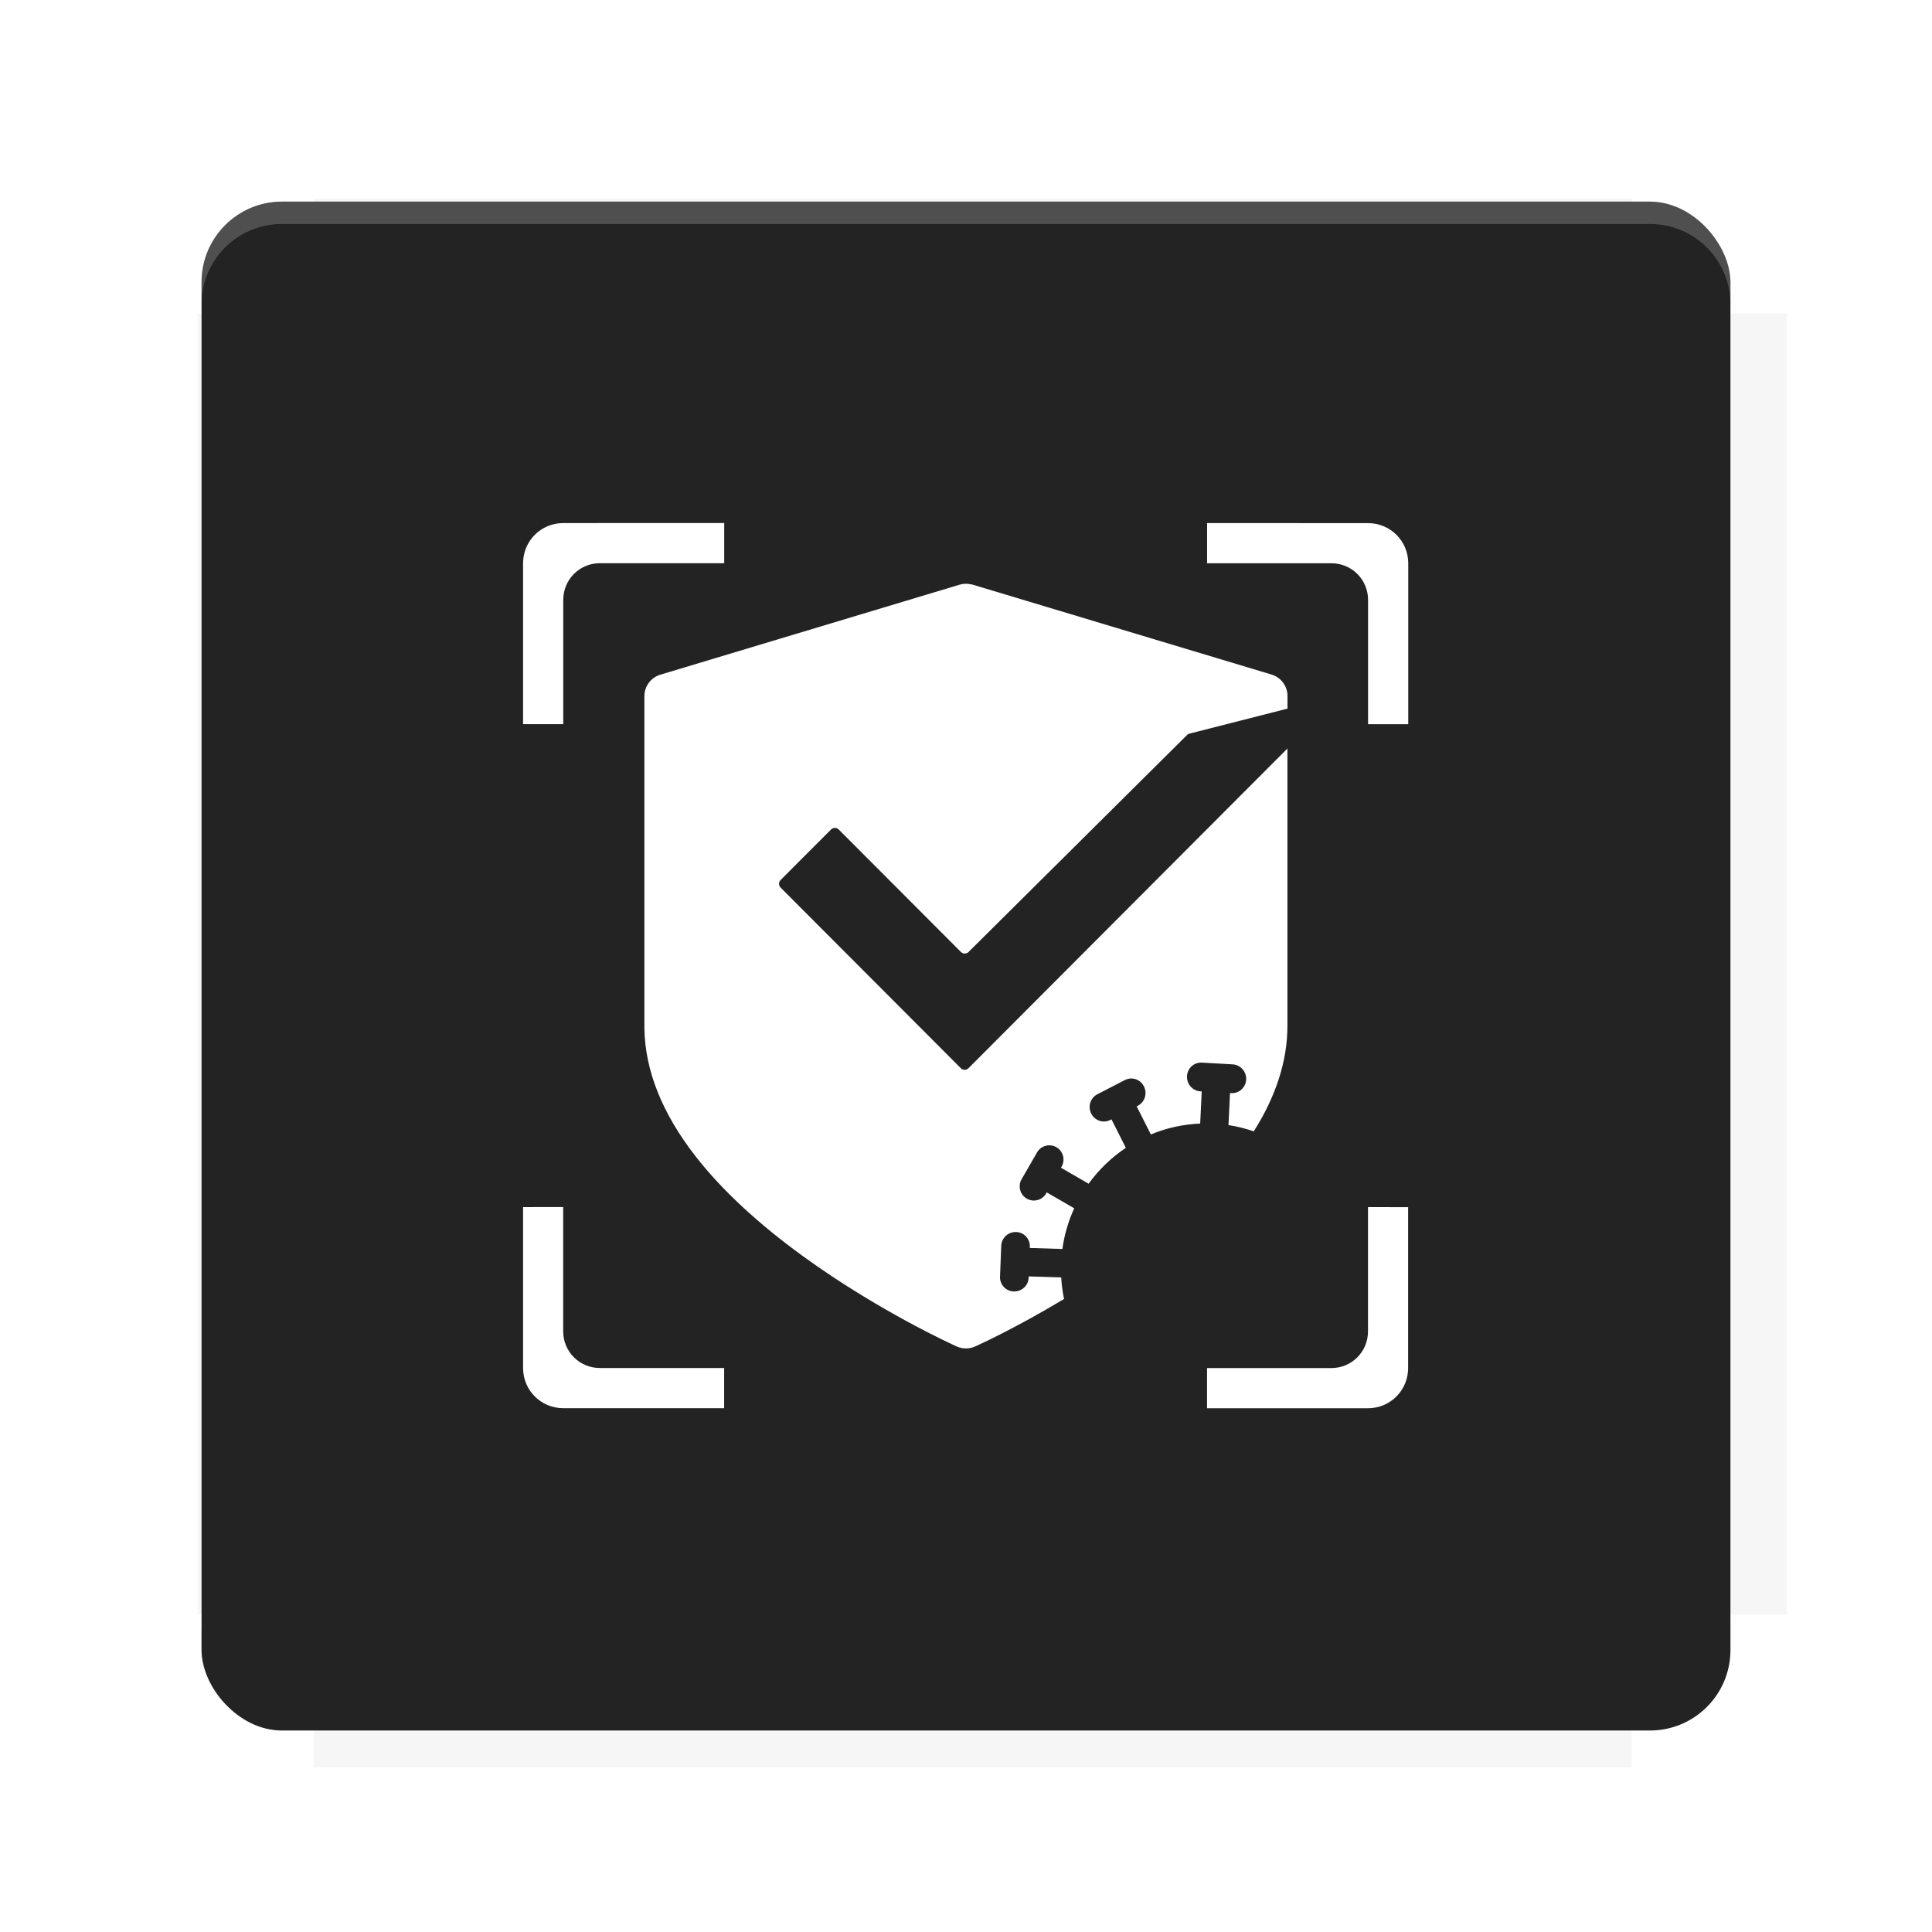 <?xml version="1.0" encoding="UTF-8"?>
<svg version="1.1" viewBox="0 0 28.747 28.747" xmlns="http://www.w3.org/2000/svg">
    <defs>
        <filter id="filter6206-7" x="-.072" y="-.072" width="1.144" height="1.144" color-interpolation-filters="sRGB">
            <feGaussianBlur stdDeviation="0.658"/>
        </filter>
    </defs>
    <g transform="translate(0 -1093.8)">
        <path transform="matrix(1.078 0 0 1.064 -.094 2.751)" d="m4.418 1028.2v1.605h-1.605v18.192h1.605v2.14h18.192v-2.14h2.14v-18.192h-2.14v-1.605z" fill="#232323" filter="url(#filter6206-7)" opacity=".2"/>
        <rect x="2.999" y="1096.8" width="22.749" height="22.749" rx="1.197" ry="1.197" fill="#232323"/>
        <g transform="translate(-22.32 1056.5)">
            <path d="m0 0h51.2v51.2h-51.2z" fill="none" stroke-width="1.067"/>
            <g transform="matrix(.336 0 0 .336 1.53 73.043)">
                <path d="m0 0h51.2v51.2h-51.2z" fill="none" stroke-width="1.067"/>
            </g>
            <g transform="matrix(.372 0 0 .372 38.802 63.239)">
                <path d="m0 0h51.2v51.2h-51.2z" fill="none" stroke-width="1.067"/>
                <g transform="matrix(2.689 0 0 2.689 -82.906 -48.45)">
                    <path d="m0 0h51.2v51.2h-51.2z" fill="none" stroke-width="1.067"/>
                </g>
            </g>
        </g>
        <path d="m4.196 1096.8c-0.663 0-1.198 0.535-1.198 1.198v0.333c0-0.663 0.535-1.198 1.198-1.198h20.354c0.663 0 1.198 0.534 1.198 1.198v-0.333c0-0.663-0.535-1.198-1.198-1.198z" fill="#fff" opacity=".2"/>
        <rect x="128" y="546.52" width="42.667" height="42.667" fill="none" stroke-width="1.067"/>
        <rect x="128" y="631.85" width="42.667" height="42.667" fill="none" stroke-width="1.067"/>
        <rect x="128" y="674.52" width="42.667" height="42.667" fill="none" stroke-width="1.067"/>
        <rect x="128" y="589.19" width="42.667" height="42.667" fill="none" stroke-width="1.067"/>
        <rect x="128" y="717.19" width="42.667" height="42.667" fill="none" stroke-width="1.067"/>
        <rect x="213.33" y="546.52" width="42.667" height="42.667" fill="none" stroke-width="1.067"/>
        <rect x="213.33" y="631.85" width="42.667" height="42.667" fill="none" stroke-width="1.067"/>
        <rect x="213.33" y="674.52" width="42.667" height="42.667" fill="none" stroke-width="1.067"/>
        <rect x="213.33" y="589.19" width="42.667" height="42.667" fill="none" stroke-width="1.067"/>
        <rect x="213.33" y="717.19" width="42.667" height="42.667" fill="none" stroke-width="1.067"/>
        <rect x="298.67" y="546.52" width="42.667" height="42.667" fill="none" stroke-width="1.067"/>
        <rect x="298.67" y="631.85" width="42.667" height="42.667" fill="none" stroke-width="1.067"/>
        <rect x="298.67" y="674.52" width="42.667" height="42.667" fill="none" stroke-width="1.067"/>
        <rect x="298.67" y="589.19" width="42.667" height="42.667" fill="none" stroke-width="1.067"/>
        <rect x="298.67" y="717.19" width="42.667" height="42.667" fill="none" stroke-width="1.067"/>
        <rect x="170.67" y="546.52" width="42.667" height="42.667" fill="none" stroke-width="1.067"/>
        <rect x="170.67" y="631.85" width="42.667" height="42.667" fill="none" stroke-width="1.067"/>
        <rect x="170.67" y="674.52" width="42.667" height="42.667" fill="none" stroke-width="1.067"/>
        <rect x="170.67" y="589.19" width="42.667" height="42.667" fill="none" stroke-width="1.067"/>
        <rect x="170.67" y="717.19" width="42.667" height="42.667" fill="none" stroke-width="1.067"/>
        <rect x="256" y="546.52" width="42.667" height="42.667" fill="none" stroke-width="1.067"/>
        <rect x="256" y="631.85" width="42.667" height="42.667" fill="none" stroke-width="1.067"/>
        <rect x="256" y="674.52" width="42.667" height="42.667" fill="none" stroke-width="1.067"/>
        <rect x="256" y="589.19" width="42.667" height="42.667" fill="none" stroke-width="1.067"/>
        <rect x="256" y="717.19" width="42.667" height="42.667" fill="none" stroke-width="1.067"/>
        <rect x="128" y="759.85" width="42.667" height="42.667" fill="none" stroke-width="1.067"/>
        <rect x="213.33" y="759.85" width="42.667" height="42.667" fill="none" stroke-width="1.067"/>
        <rect x="298.67" y="759.85" width="42.667" height="42.667" fill="none" stroke-width="1.067"/>
        <rect x="170.67" y="759.85" width="42.667" height="42.667" fill="none" stroke-width="1.067"/>
        <rect x="256" y="759.85" width="42.667" height="42.667" fill="none" stroke-width="1.067"/>
        <rect x="341.33" y="589.19" width="42.667" height="42.667" fill="none" stroke-width="1.067"/>
        <rect x="341.33" y="631.85" width="42.667" height="42.667" fill="none" stroke-width="1.067"/>
        <rect x="341.33" y="717.19" width="42.667" height="42.667" fill="none" stroke-width="1.067"/>
        <rect x="341.33" y="546.52" width="42.667" height="42.667" fill="none" stroke-width="1.067"/>
        <rect x="341.33" y="674.52" width="42.667" height="42.667" fill="none" stroke-width="1.067"/>
        <rect x="341.33" y="759.85" width="42.667" height="42.667" fill="none" stroke-width="1.067"/>
        <rect x="160" y="578.52" width="192" height="192" fill="none" stroke-width="1.067"/>
        <g transform="matrix(.373 0 0 .373 4.733 1097.4)">
            <path d="m0 0h51.2v51.2h-51.2z" fill="none" stroke-width="1.067"/>
        </g>
        <g transform="matrix(.365 0 0 .365 5.136 1097.4)">
            <path d="m0 0h51.2v51.2h-51.2z" fill="none" stroke-width="1.067"/>
        </g>
        <g transform="matrix(.416 0 0 .416 84.325 1055.9)">
            <g transform="matrix(.062 0 0 .062 -28.238 185.29)">
                <g transform="matrix(38.618 0 0 38.618 14724 -13542)">
                    <g transform="matrix(.714 0 0 .714 -400.52 188.34)">
                        <path d="m1293.2-120.67c-181.75 0.276-511.18 0.135-699.05 0.14-2.322 10.413-3.593 21.251-3.593 32.384v114c207.65 0.737 494.72 0.381 706.23 0.373v-114.37c0-11.18-1.252-22.07-3.593-32.523zm-458.69 295.56c-78.385-4e-3 -158.85 0.179-243.95 0.56v138.63c286.34-0.393 421.73-0.138 706.23-0.327v-137.75c-163.2-0.53-311.22-1.111-462.28-1.12z" opacity="0" stroke-width="1.493"/>
                    </g>
                </g>
            </g>
        </g>
        <path d="m24.549 1119.5c0.663 0 1.198-0.535 1.198-1.198v-0.333c0 0.663-0.535 1.198-1.198 1.198h-20.354c-0.663 0-1.198-0.535-1.198-1.198v0.333c0 0.663 0.535 1.198 1.198 1.198z" fill="#232323" opacity=".2"/>
    </g>
    <g transform="translate(15.46 2.309)">
        <path d="m-1.006 6.385 0.014 0.004 4.452 1.339c0.137 0.041 0.232 0.165 0.237 0.307l2.216e-4 0.012v0.188l-1.459 0.372c-0.011 0.003-0.021 0.008-0.03 0.015l-0.006 0.006-3.251 3.228c-0.029 0.029-0.076 0.031-0.107 0.005l-0.006-0.005-1.819-1.823c-4.08e-5 -4.4e-5 -9.04e-5 -9.3e-5 -1.383e-4 -1.4e-4 -0.029-0.029-0.076-0.031-0.107-5e-3l-0.006 0.005-0.751 0.752c-0.029 0.029-0.031 0.076-0.005 0.107l0.005 0.006 2.682 2.688c0.029 0.029 0.076 0.031 0.107 0.005l0.006-0.005 4.746-4.757v4.128c0 0.516-0.168 1.042-0.501 1.568-0.121-0.042-0.246-0.073-0.376-0.093l0.023-0.477 0.019 1e-3 0.01 3.25e-4c0.116 1e-3 0.206-0.092 0.211-0.202 0.006-0.118-0.084-0.219-0.2-0.226l-0.459-0.026-0.01-3.25e-4 -0.01 1.39e-4c-0.108 0.004-0.196 0.091-0.201 0.202-0.006 0.118 0.084 0.219 0.2 0.226l0.019 1e-3 -0.023 0.478c-0.259 0.011-0.506 0.067-0.734 0.162l-0.211-0.418 0.017-0.009 0.009-0.005c0.097-0.056 0.134-0.18 0.082-0.283-0.053-0.106-0.18-0.148-0.284-0.094l-0.409 0.211-0.009 0.005c-0.097 0.056-0.134 0.18-0.082 0.283 0.051 0.101 0.176 0.15 0.284 0.094l0.017-0.009 0.214 0.424c-0.215 0.144-0.403 0.325-0.554 0.534l-0.411-0.238 0.009-0.016 0.005-0.009c0.051-0.1 0.016-0.223-0.082-0.28-0.101-0.058-0.23-0.024-0.288 0.077l-0.23 0.399-0.005 0.009c-0.051 0.1-0.016 0.223 0.082 0.28 0.101 0.058 0.23 0.024 0.288-0.077l0.009-0.016 0.409 0.237c-0.087 0.189-0.147 0.392-0.176 0.605l-0.485-0.015 7.1427e-4 -0.019 1.3997e-4 -0.01c-8.7984e-4 -0.112-0.091-0.205-0.205-0.208-0.118-0.004-0.217 0.088-0.221 0.205l-0.018 0.461-1.3917e-4 0.01c8.7984e-4 0.112 0.091 0.205 0.205 0.208 0.114 0.004 0.217-0.084 0.221-0.205l7.1508e-4 -0.019 0.484 0.015c0.006 0.109 0.02 0.216 0.042 0.321-0.726 0.437-1.291 0.693-1.324 0.707-0.043 0.019-0.09 0.029-0.136 0.029-0.046 0-0.093-0.01-0.136-0.029-0.047-0.021-1.157-0.523-2.285-1.341-0.671-0.487-1.209-0.986-1.597-1.483-0.501-0.641-0.758-1.284-0.766-1.913l-1.828e-4 -0.029v-4.91c0-0.143 0.091-0.27 0.225-0.316l0.012-0.004 4.452-1.339c0.058-0.017 0.119-0.019 0.177-0.004z" fill="#fff" fill-rule="evenodd"/>
    </g>
    <path d="m8.381 7.783c-0.332 0-0.598 0.266-0.598 0.598v2.394h0.598v-1.85c0-0.302 0.243-0.545 0.545-0.545h1.85v-0.598zm9.58 0v0.598h1.85c0.302 0 0.545 0.243 0.545 0.545v1.85h0.598v-2.394c0-0.332-0.266-0.598-0.598-0.598zm-10.178 10.178v2.394c0 0.332 0.266 0.598 0.598 0.598h2.394v-0.598h-1.85c-0.302 0-0.545-0.243-0.545-0.545v-1.85zm12.572 0v1.85c0 0.302-0.243 0.545-0.545 0.545h-1.85v0.598h2.394c0.332 0 0.598-0.266 0.598-0.598v-2.394z" fill="#fff" stroke-linecap="round" stroke-linejoin="round" stroke-width=".6"/>
    <g display="none" fill="none">
        <rect transform="rotate(90)" x="7.823" y="-20.923" width="13.1" height="13.1" display="inline" stroke="#000" stroke-width=".07"/>
        <rect x="7.224" y="8.653" width="14.298" height="11.441" stroke="#5261ff" stroke-linecap="round" stroke-linejoin="round" stroke-width=".07"/>
        <rect transform="rotate(90)" x="7.224" y="-20.094" width="14.298" height="11.441" display="inline" stroke="#0f0" stroke-linecap="round" stroke-linejoin="round" stroke-width=".07"/>
    </g>
</svg>
